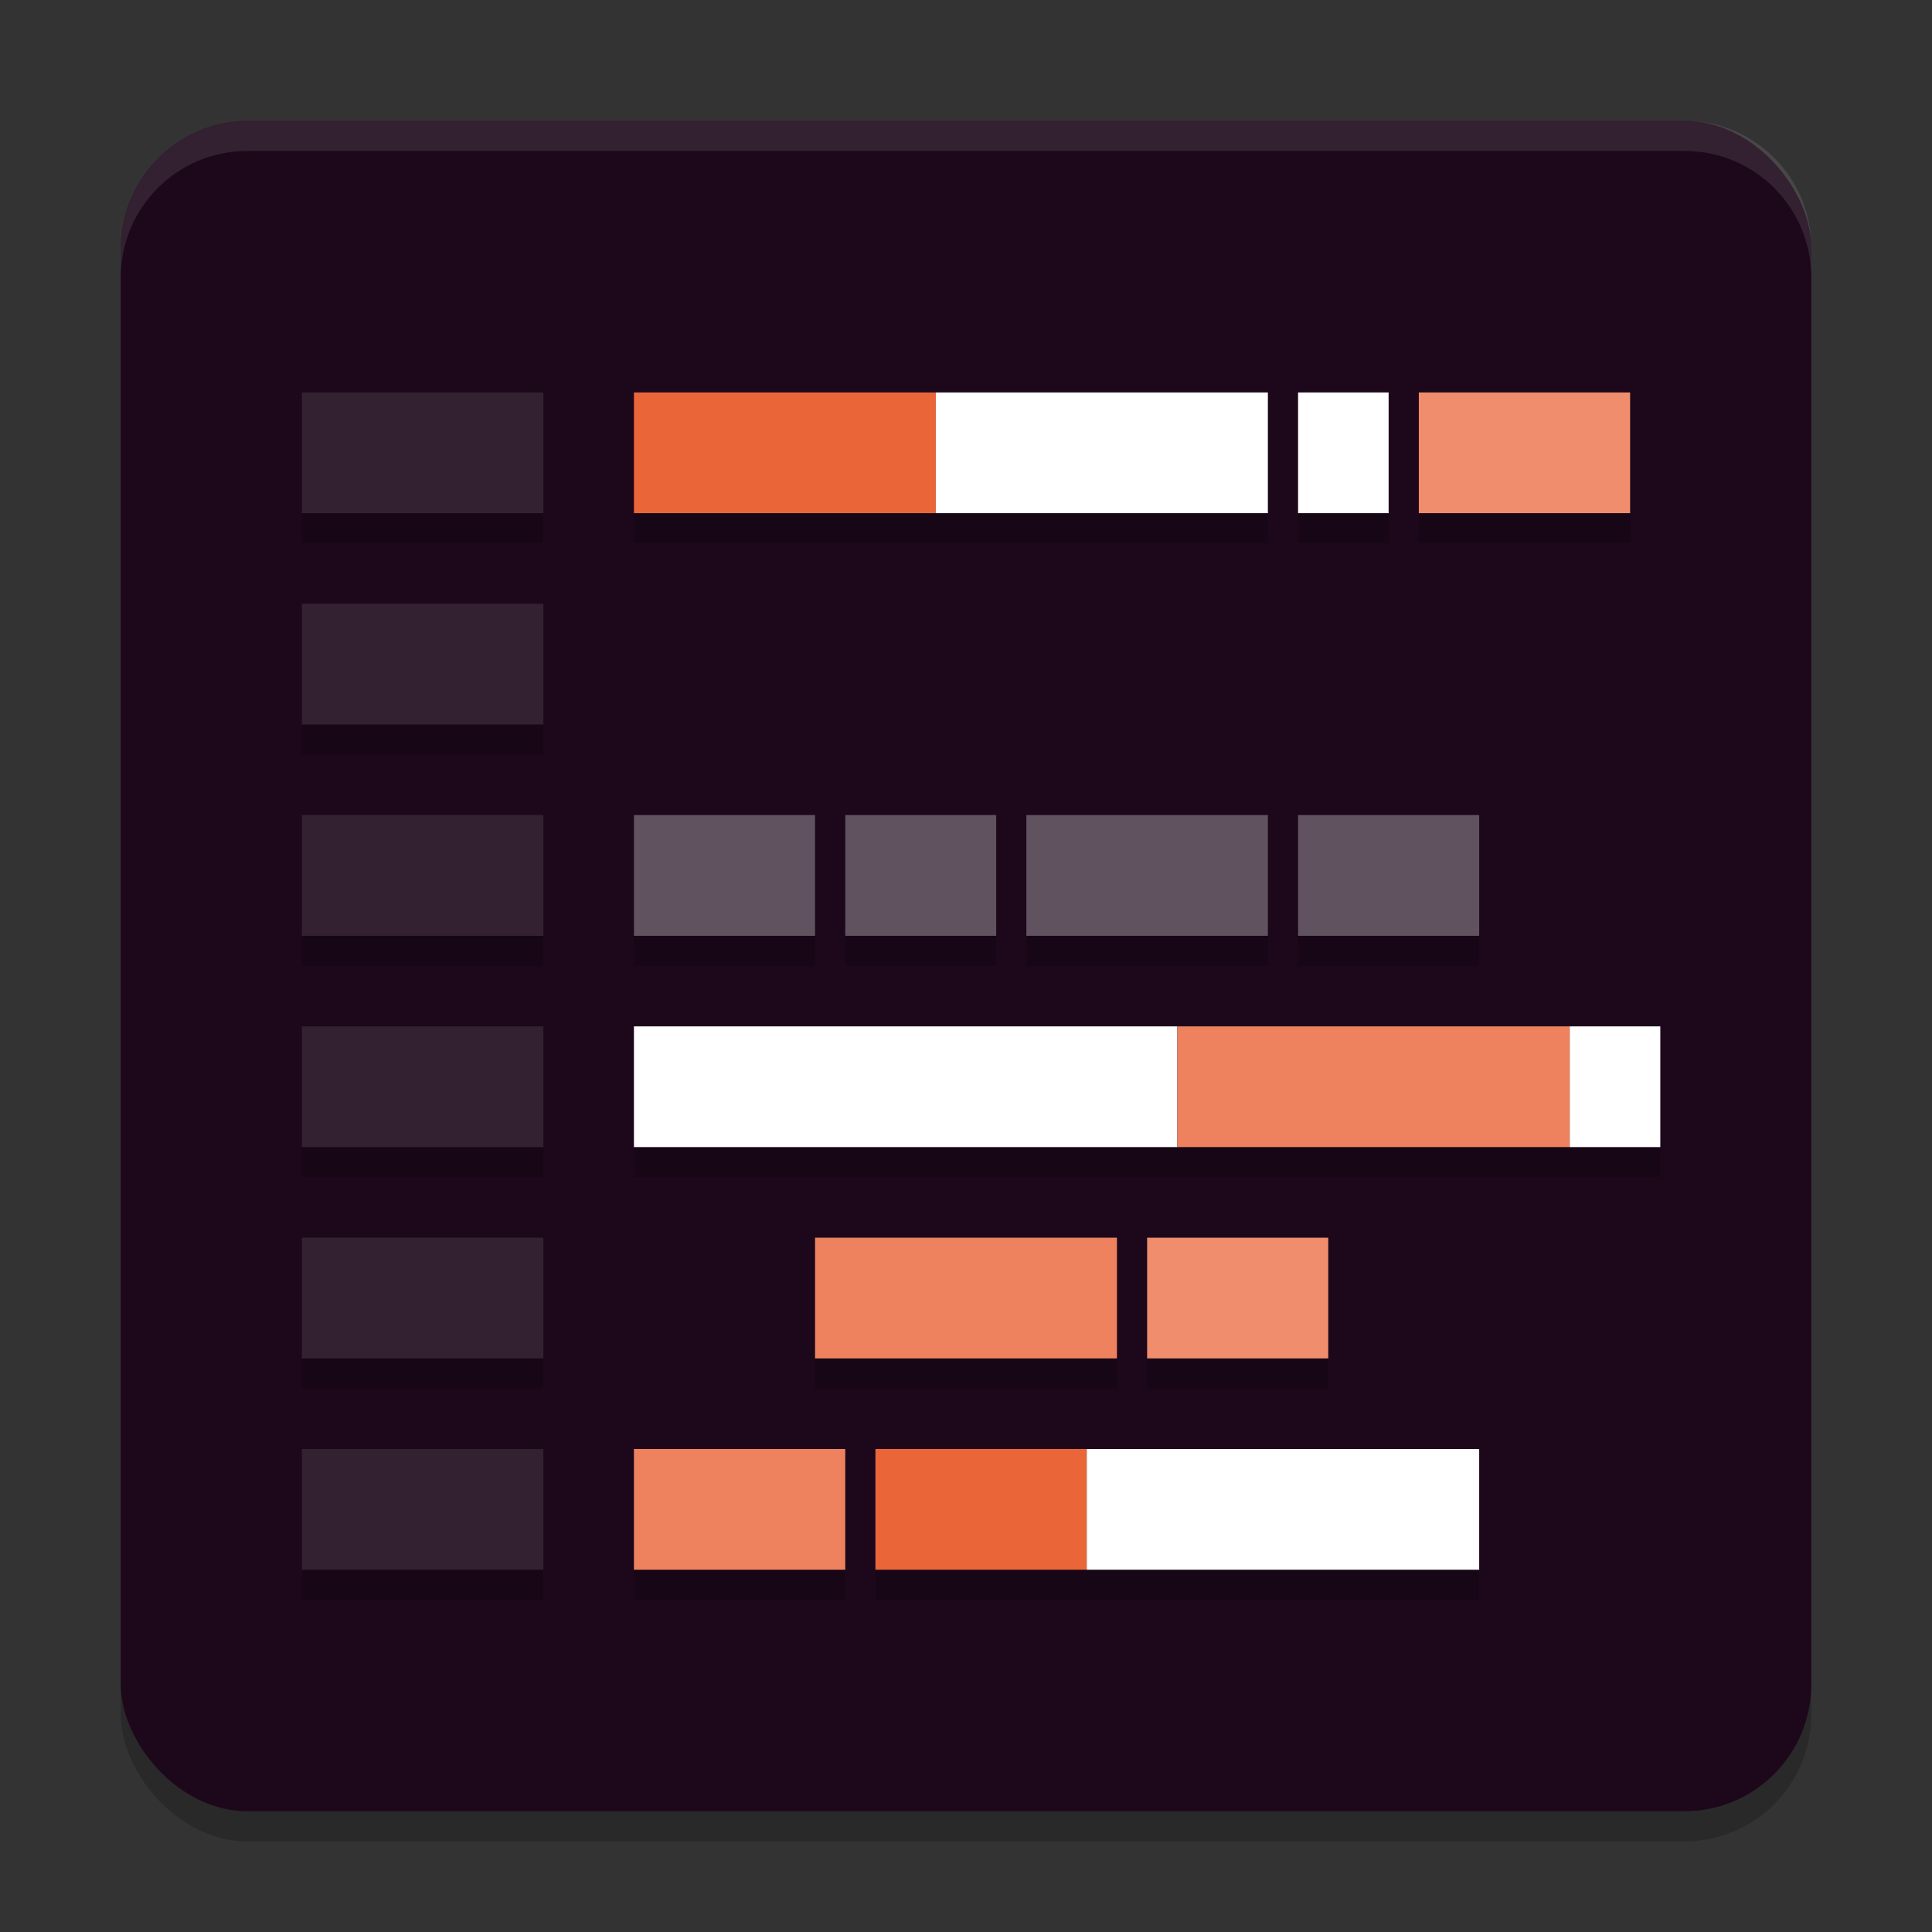 <svg xmlns="http://www.w3.org/2000/svg" width="64" height="64" version="1.1">
 <rect width="100%" height="100%" fill="#333333" stroke="none"/>
 <rect style="opacity:0.2" width="56" height="56" x="4" y="5" rx="4.2" ry="4.2"/>
 <rect style="fill:#1d081b" width="56" height="56" x="4" y="4" rx="4.2" ry="4.2"/>
 <rect style="opacity:0.1;fill:#ffffff" width="8" height="4" x="10" y="27"/>
 <rect style="opacity:0.1;fill:#ffffff" width="8" height="4" x="10" y="20"/>
 <rect style="opacity:0.1;fill:#ffffff" width="8" height="4" x="10" y="13"/>
 <rect style="opacity:0.1;fill:#ffffff" width="8" height="4" x="10" y="34"/>
 <rect style="opacity:0.1;fill:#ffffff" width="8" height="4" x="10" y="41"/>
 <rect style="opacity:0.1;fill:#ffffff" width="8" height="4" x="10" y="48"/>
 <rect style="fill:#ea6639" width="10" height="4" x="21" y="13"/>
 <rect style="fill:#ffffff" width="11" height="4" x="31" y="13"/>
 <rect style="fill:#ffffff" width="3" height="4" x="43" y="13"/>
 <rect style="opacity:0.3;fill:#ffffff" width="6" height="4" x="21" y="27"/>
 <rect style="opacity:0.3;fill:#ffffff" width="5" height="4" x="28" y="27"/>
 <rect style="fill:#ef8d6c" width="7" height="4" x="47" y="13"/>
 <rect style="opacity:0.3;fill:#ffffff" width="8" height="4" x="34" y="27"/>
 <rect style="opacity:0.3;fill:#ffffff" width="6" height="4" x="43" y="27"/>
 <rect style="fill:#ffffff" width="18" height="4" x="21" y="34"/>
 <rect style="fill:#ee825e" width="13" height="4" x="39" y="34"/>
 <rect style="fill:#ffffff" width="3" height="4" x="52" y="34"/>
 <rect style="fill:#ee825e" width="10" height="4" x="27" y="41"/>
 <rect style="fill:#ef8d6c" width="6" height="4" x="38" y="41"/>
 <rect style="fill:#ee825e" width="7" height="4" x="21" y="48"/>
 <rect style="fill:#ea6639" width="7" height="4" x="29" y="48"/>
 <rect style="fill:#ffffff" width="13" height="4" x="36" y="48"/>
 <path style="opacity:0.2" d="M 10 17 L 10 18 L 18 18 L 18 17 L 10 17 z M 21 17 L 21 18 L 31 18 L 42 18 L 42 17 L 31 17 L 21 17 z M 43 17 L 43 18 L 46 18 L 46 17 L 43 17 z M 47 17 L 47 18 L 54 18 L 54 17 L 47 17 z M 10 24 L 10 25 L 18 25 L 18 24 L 10 24 z M 10 31 L 10 32 L 18 32 L 18 31 L 10 31 z M 21 31 L 21 32 L 27 32 L 27 31 L 21 31 z M 28 31 L 28 32 L 33 32 L 33 31 L 28 31 z M 34 31 L 34 32 L 42 32 L 42 31 L 34 31 z M 43 31 L 43 32 L 49 32 L 49 31 L 43 31 z M 10 38 L 10 39 L 18 39 L 18 38 L 10 38 z M 21 38 L 21 39 L 39 39 L 52 39 L 55 39 L 55 38 L 52 38 L 39 38 L 21 38 z M 10 45 L 10 46 L 18 46 L 18 45 L 10 45 z M 27 45 L 27 46 L 37 46 L 37 45 L 27 45 z M 38 45 L 38 46 L 44 46 L 44 45 L 38 45 z M 10 52 L 10 53 L 18 53 L 18 52 L 10 52 z M 21 52 L 21 53 L 28 53 L 28 52 L 21 52 z M 29 52 L 29 53 L 36 53 L 49 53 L 49 52 L 36 52 L 29 52 z"/>
 <path style="fill:#ffffff;opacity:0.1" d="M 8.199 4 C 5.872 4 4 5.872 4 8.199 L 4 9.199 C 4 6.872 5.872 5 8.199 5 L 55.801 5 C 58.128 5 60 6.872 60 9.199 L 60 8.199 C 60 5.872 58.128 4 55.801 4 L 8.199 4 z"/>
</svg>
